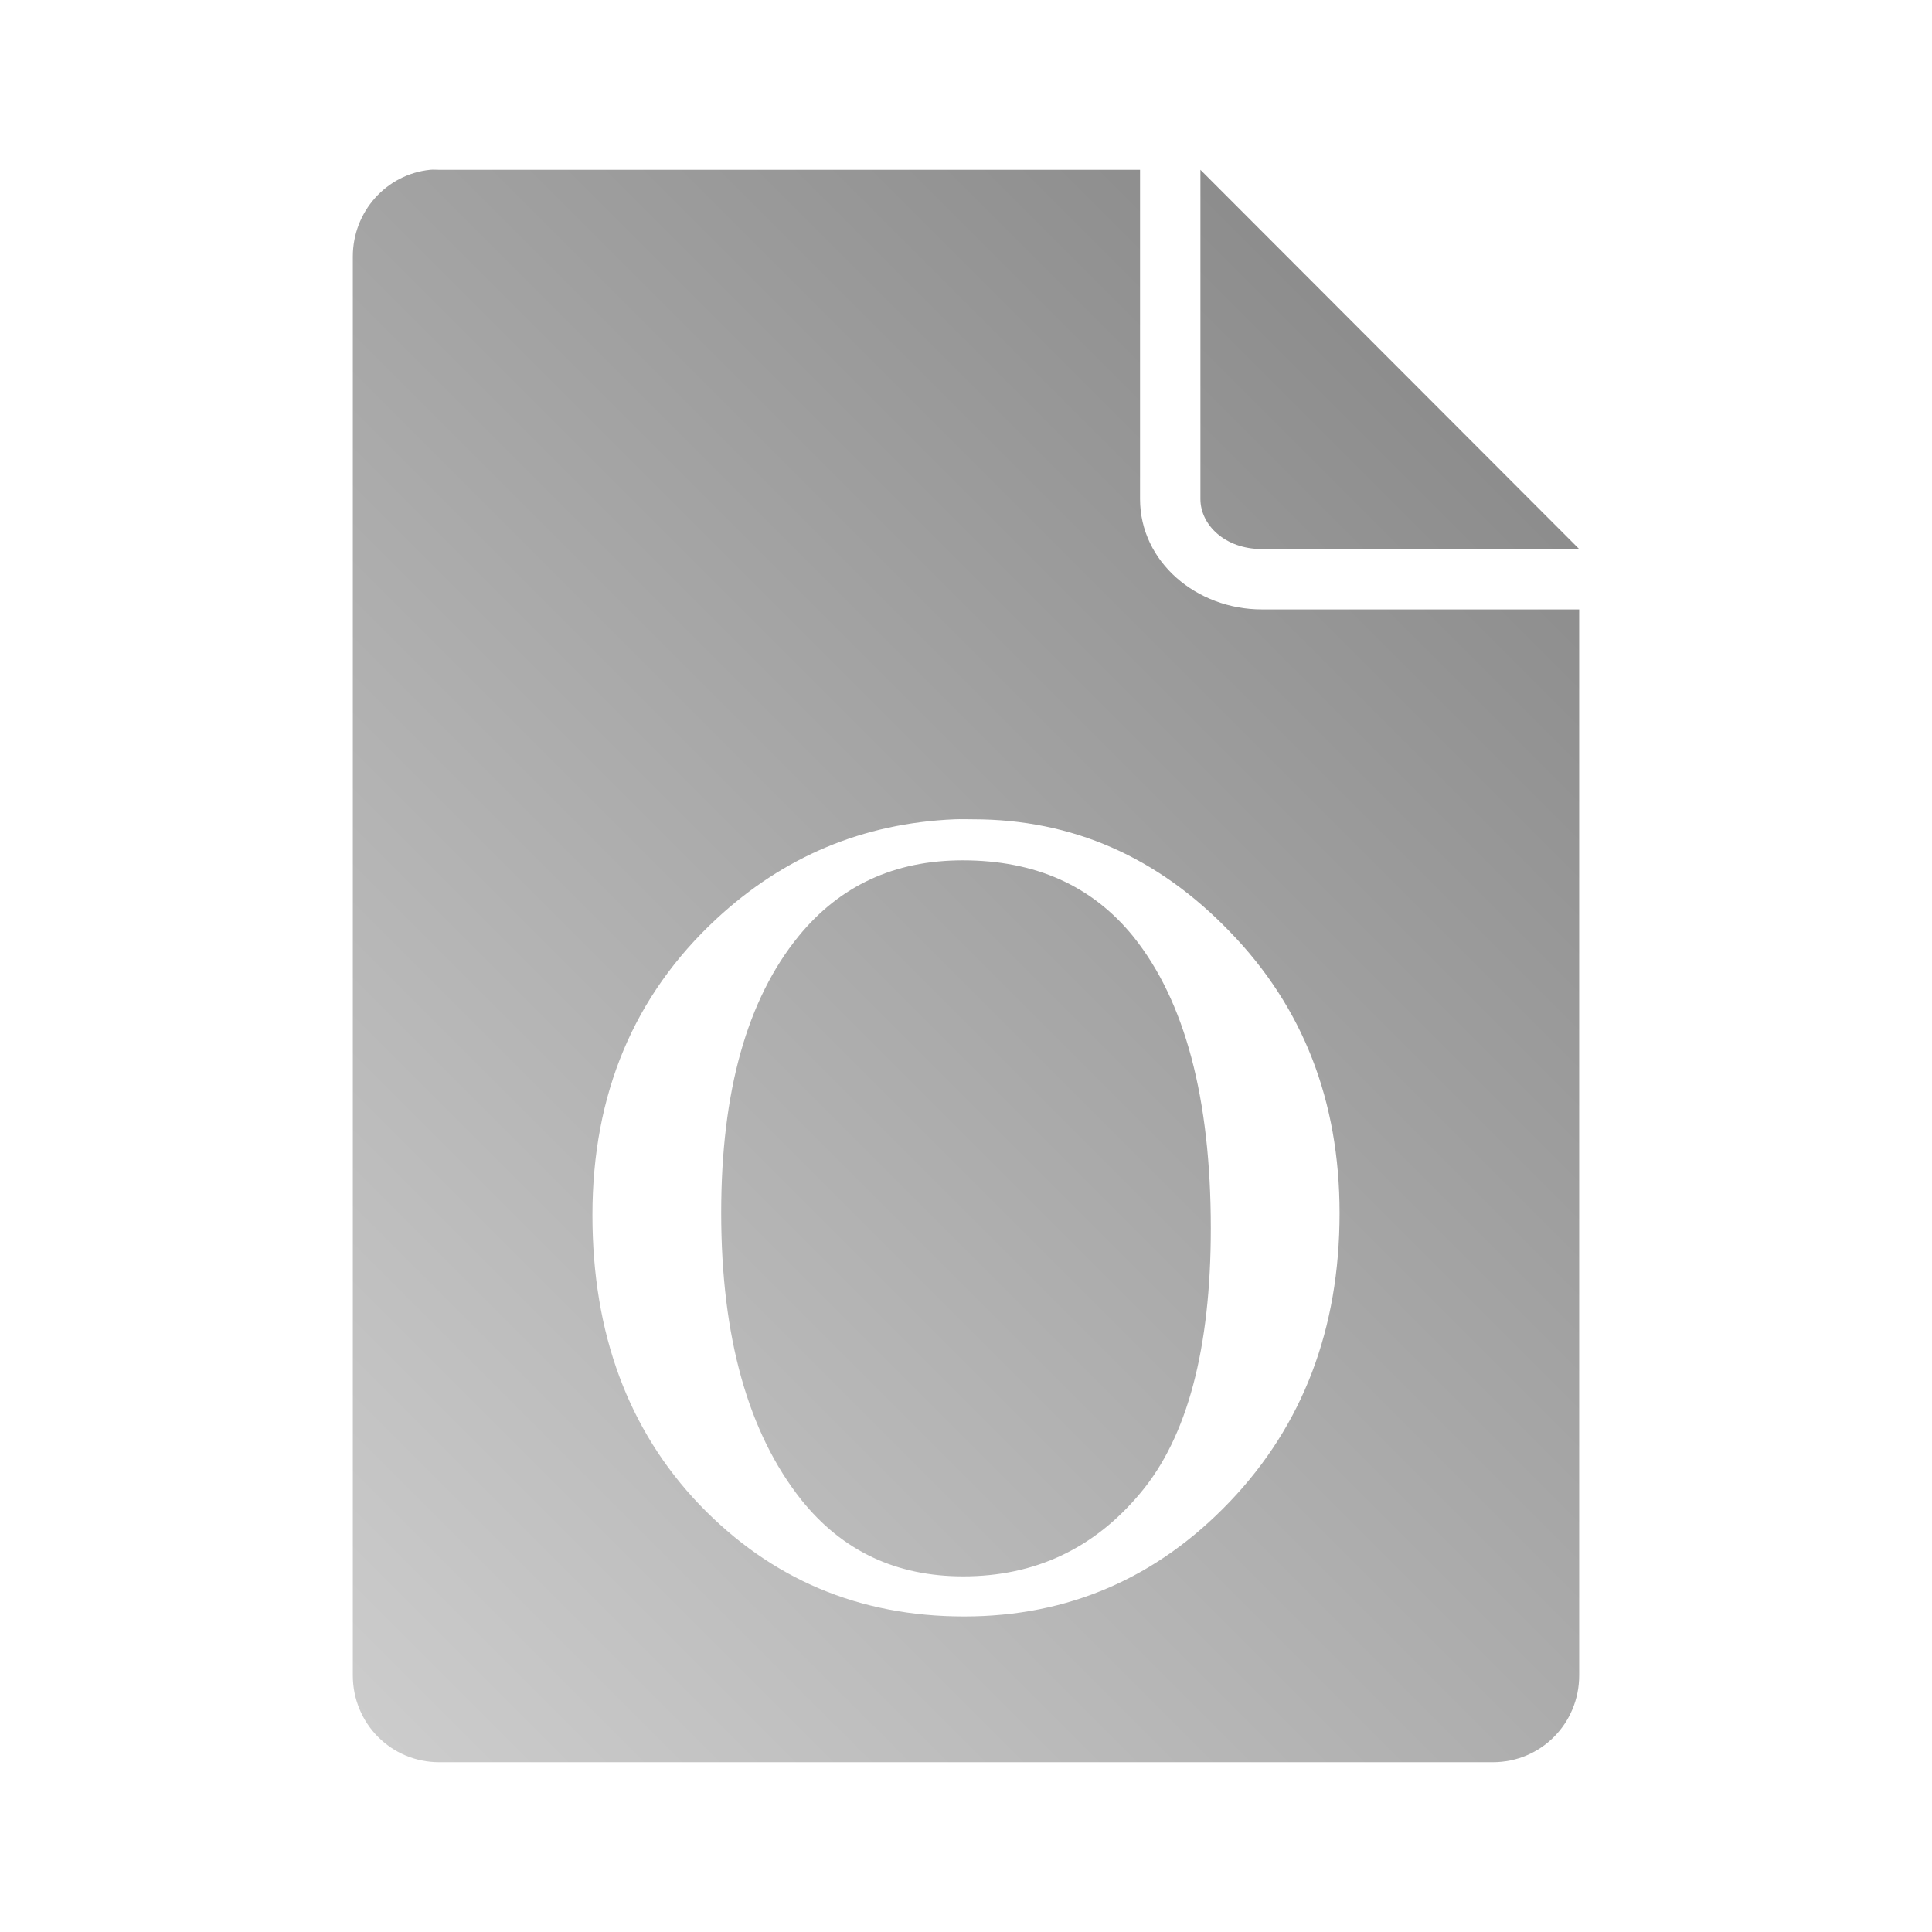 <?xml version="1.0" encoding="UTF-8" standalone="no"?>
<svg xmlns:dc="http://purl.org/dc/elements/1.1/"
     xmlns:cc="http://creativecommons.org/ns#"
     xmlns:rdf="http://www.w3.org/1999/02/22-rdf-syntax-ns#"
     xmlns:svg="http://www.w3.org/2000/svg"
     xmlns="http://www.w3.org/2000/svg"
     xmlns:xlink="http://www.w3.org/1999/xlink"
     width="64" height="64" viewBox="0 0 128 128" version="1.1">
    <title>Open Font File Icon</title>
    <desc>This icon is a part of Clarity icon theme for gtk</desc>
    <defs>
        <linearGradient x1="0" y1="128" x2="128" y2="0" id="gradient" gradientUnits="userSpaceOnUse">
            <stop id="start" style="stop-color:#dbdbdb;stop-opacity:1" offset="0" />
            <stop id="stop" style="stop-color:#757575;stop-opacity:1" offset="1" />
        </linearGradient>
    </defs>
    <path d="M 28.5 11.25 C 25.598 11.544 23.375 14.015 23.375 17 L 23.375 111 C 23.375 114.184 25.91 116.75 29.094 116.75 L 98.906 116.75 C 102.09 116.75 104.625 114.184 104.625 111 L 104.625 40.375 L 83.594 40.375 C 79.288 40.375 75.531 37.234 75.531 33.062 L 75.531 11.25 L 29.094 11.25 C 28.895 11.25 28.693 11.23 28.5 11.25 z M 79.531 11.25 L 79.531 33.062 C 79.531 34.777 81.163 36.375 83.594 36.375 L 104.625 36.375 L 79.531 11.25 z M 63.25 54.281 C 63.656 54.264 64.056 54.281 64.469 54.281 C 71.026 54.281 76.706 56.758 81.5 61.75 C 86.319 66.718 88.75 72.924 88.75 80.375 C 88.75 88.05 86.312 94.433 81.469 99.5 C 76.625 104.567 70.755 107.094 63.875 107.094 C 56.92 107.094 51.088 104.63 46.344 99.688 C 41.625 94.745 39.25 88.349 39.25 80.5 C 39.25 72.477 42.004 65.942 47.469 60.875 C 51.916 56.753 57.165 54.539 63.25 54.281 z M 63.781 57 C 59.261 57 55.638 58.678 52.906 62.031 C 49.503 66.204 47.781 72.296 47.781 80.344 C 47.781 88.59 49.567 94.929 53.094 99.375 C 55.801 102.753 59.366 104.438 63.812 104.438 C 68.557 104.438 72.483 102.607 75.562 98.906 C 78.667 95.205 80.219 89.348 80.219 81.375 C 80.219 72.731 78.497 66.31 75.094 62.062 C 72.362 58.685 68.6 57 63.781 57 z " style="fill:url(#gradient);fill-opacity:1;stroke:none" />
</svg>